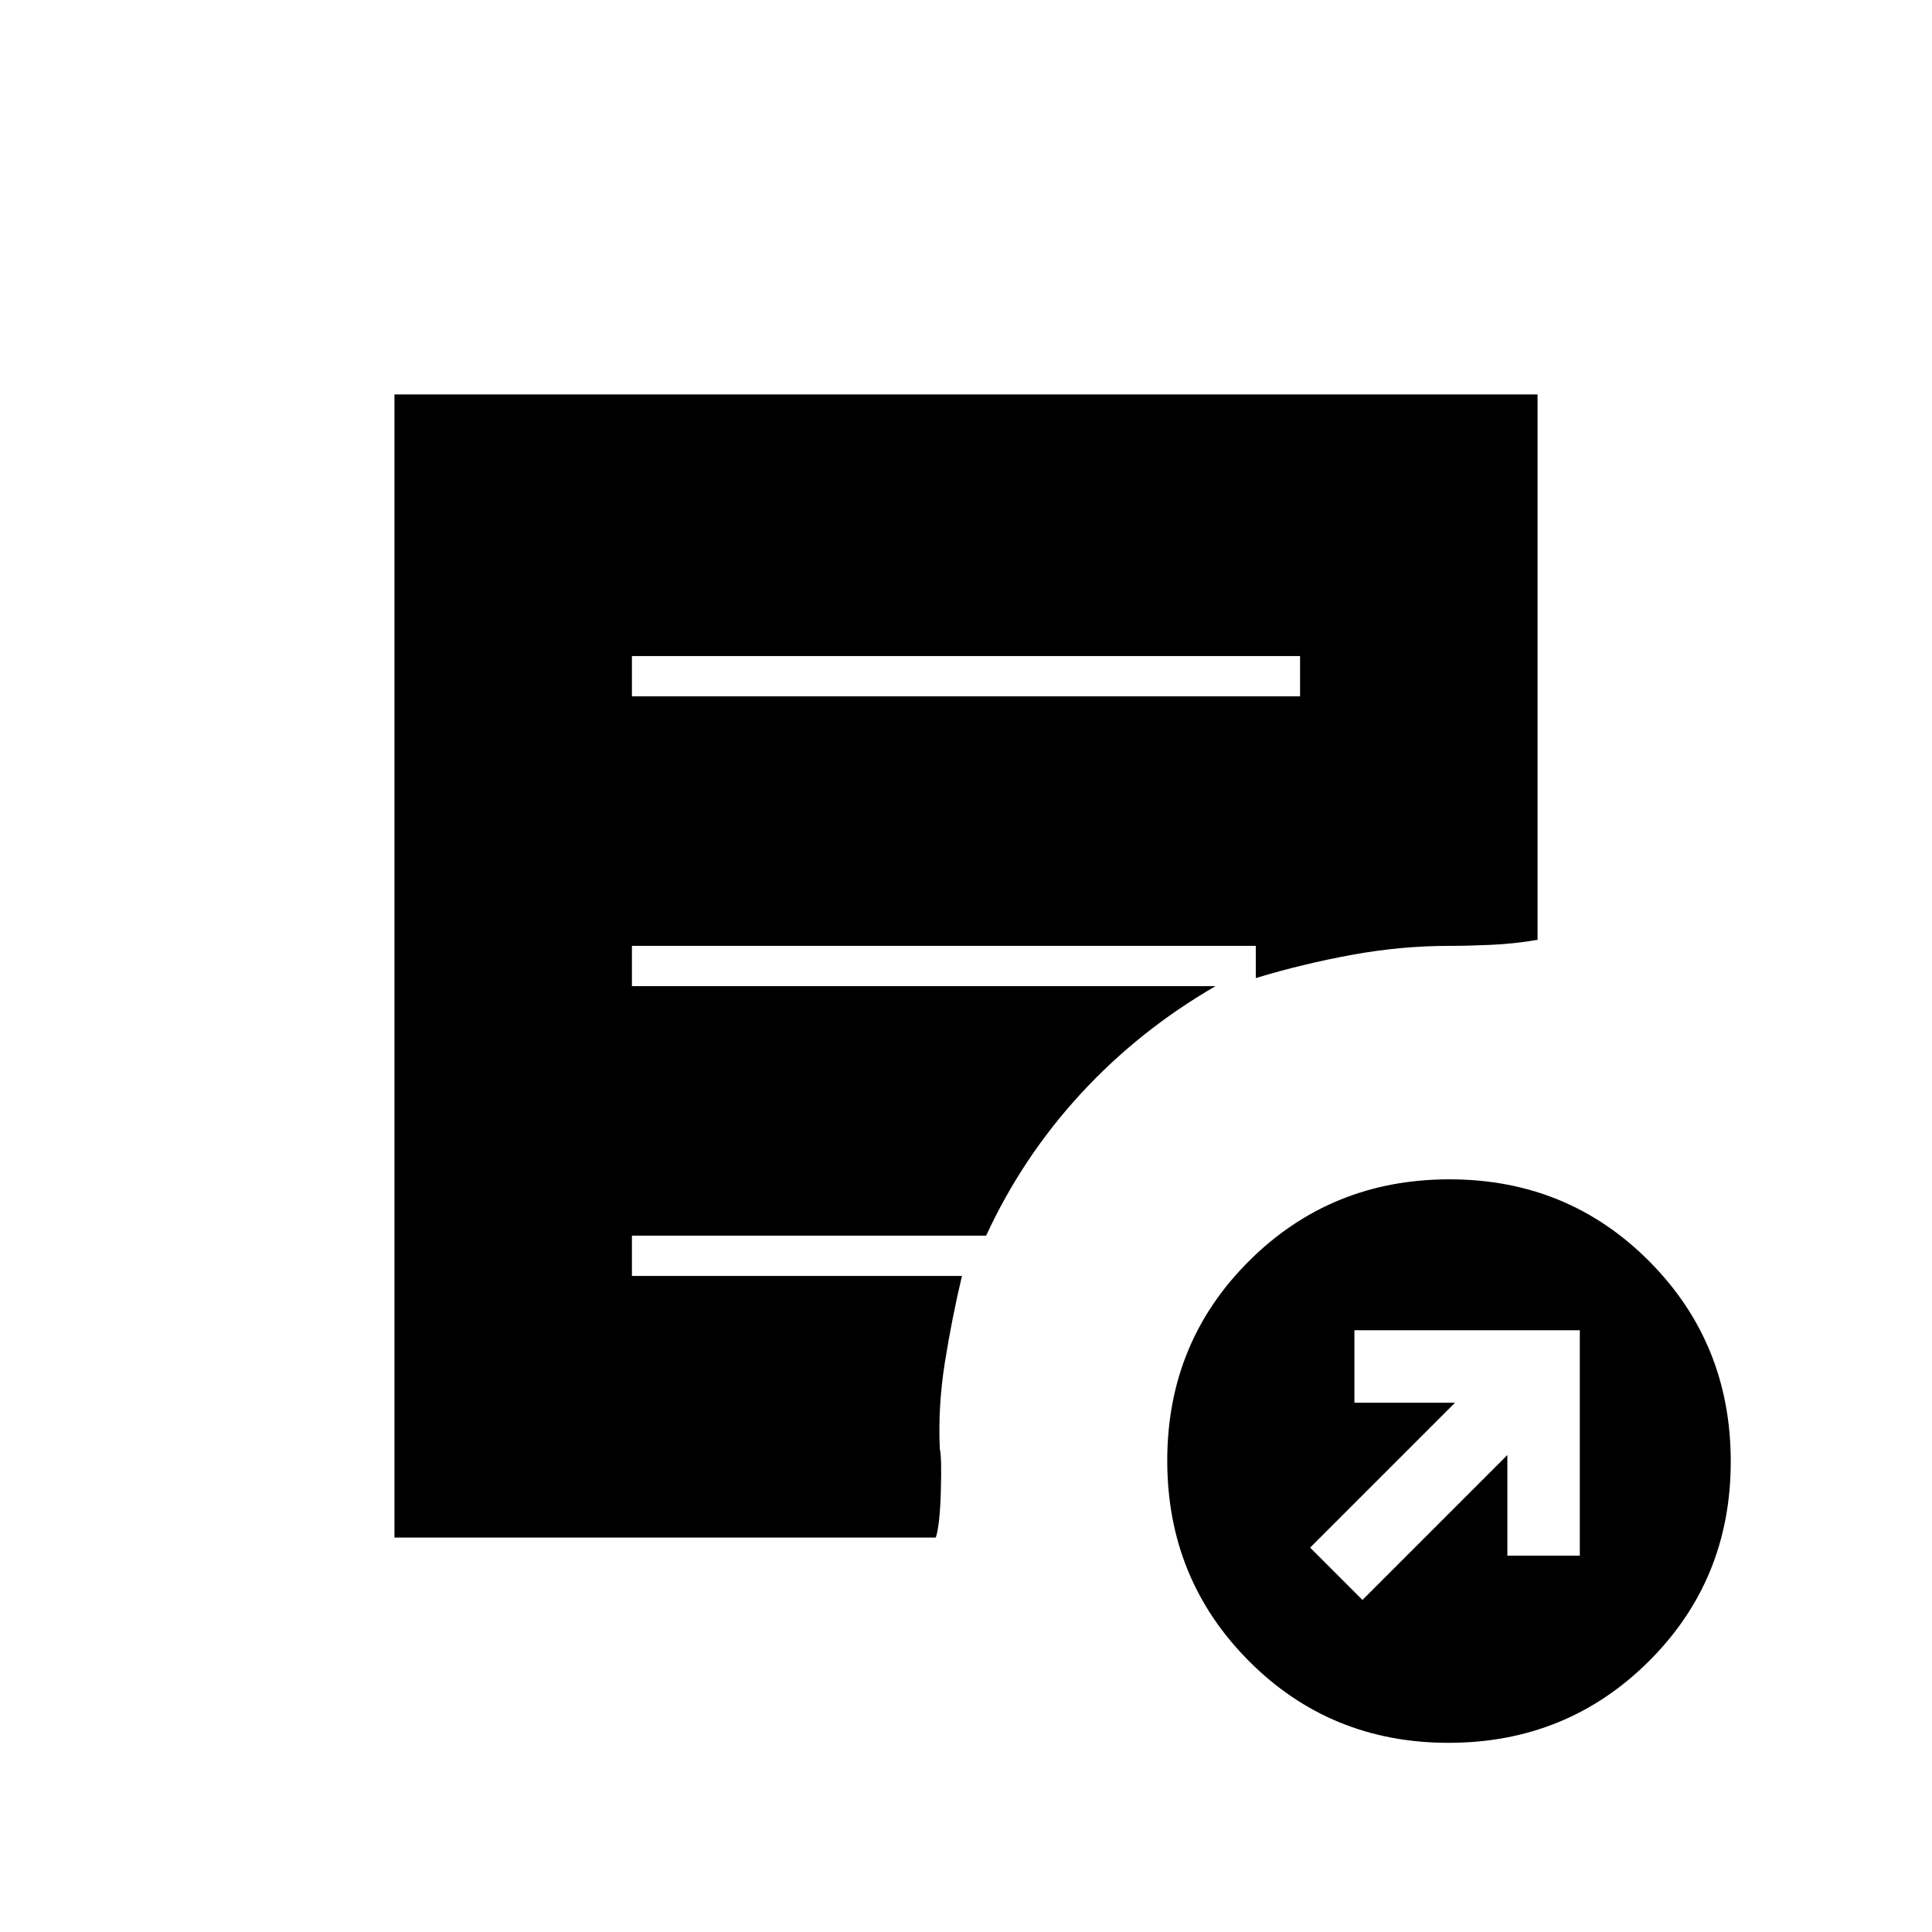 <svg xmlns="http://www.w3.org/2000/svg" height="20" viewBox="0 -960 960 960" width="20"><path d="m677-165 72-72v50h36v-112H673v36h50l-72 72 26 26Zm42.774 71Q661-94 620.5-134.726t-40.5-99.5Q580-293 620.726-333.5t99.5-40.5Q779-374 819.5-333.274t40.5 99.5Q860-175 819.274-134.5t-99.5 40.5ZM314-614h332v-20H314v20Zm151 418H196v-568h568v271q-11.727 2-23.364 2.5Q729-490 720-490q-24 0-48.5 4.5T624-474v-16H314v20h290q-38 22-67 53.5T490-346H314v20h164q-5 21-8.5 43t-2.5 43q1 4 .5 21t-2.5 23Z"/></svg>